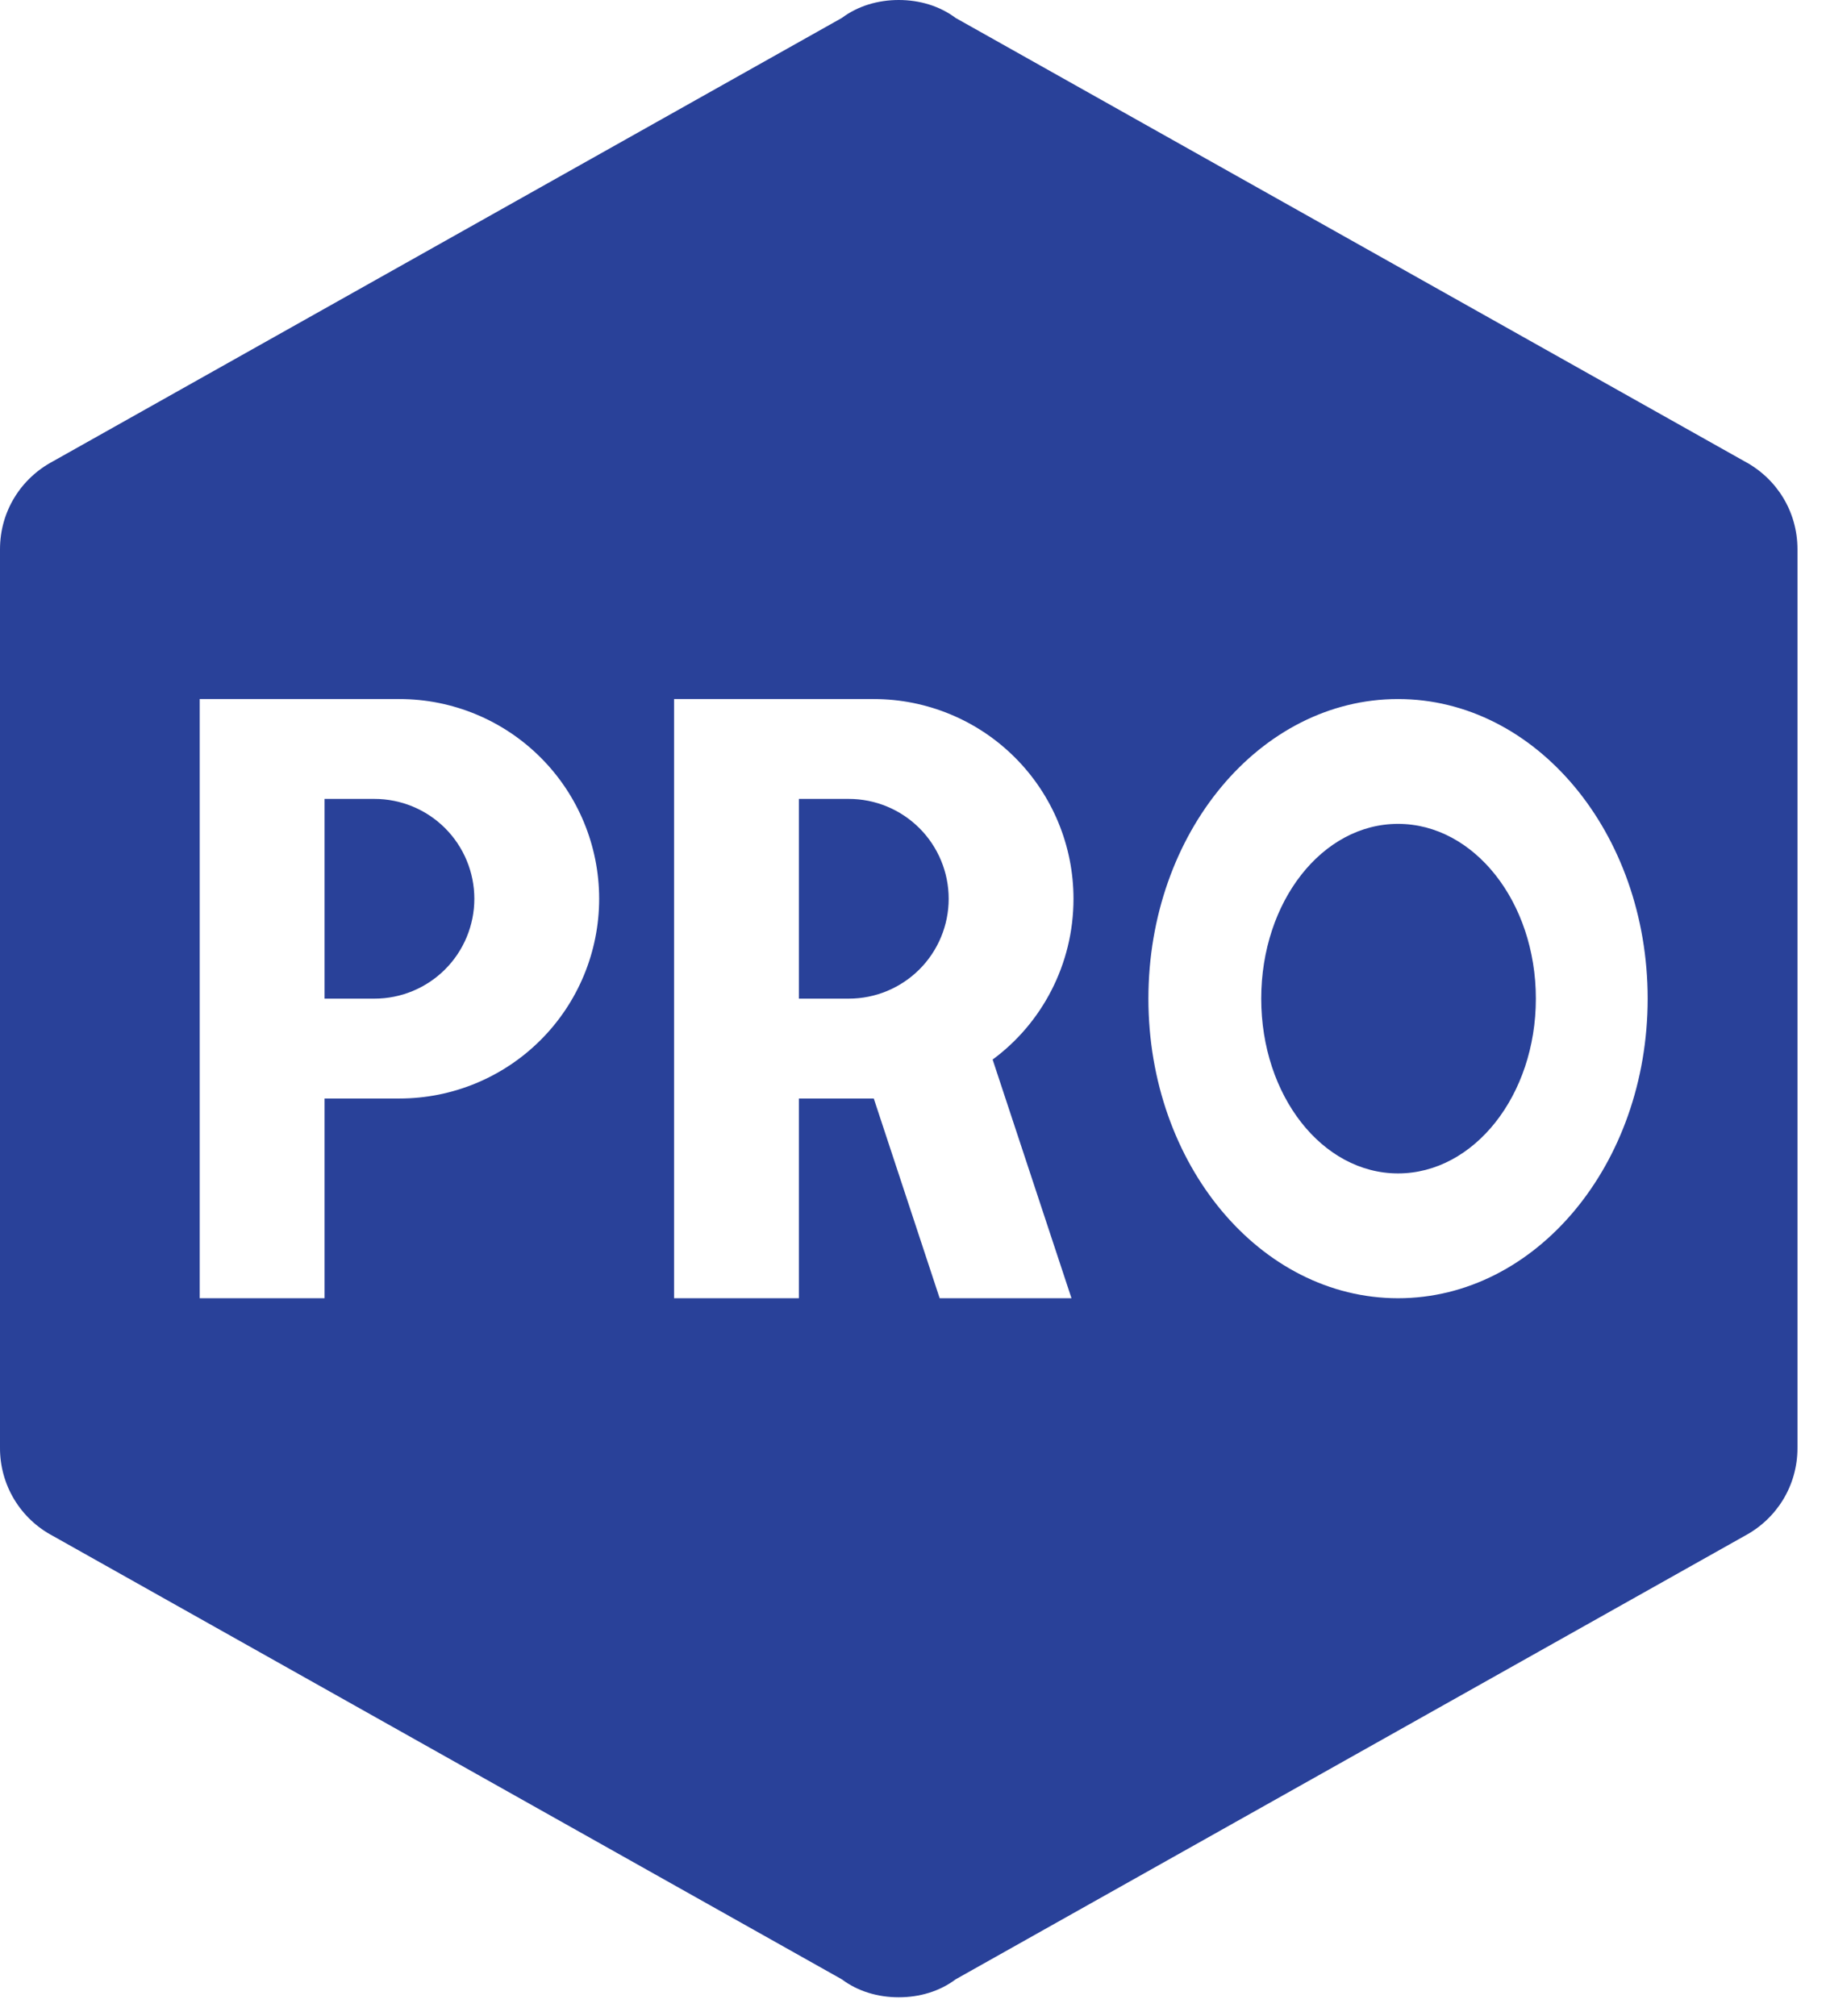 <svg width="48" height="53" viewBox="0 0 48 53" fill="none" xmlns="http://www.w3.org/2000/svg">
<path d="M47.25 38.062C47.25 39.06 46.699 39.926 45.859 40.373L25.121 52.028C24.701 52.343 24.176 52.5 23.625 52.5C23.074 52.5 22.549 52.343 22.129 52.028L1.391 40.373C0.97 40.151 0.618 39.819 0.373 39.412C0.128 39.005 -0.001 38.538 1.0036e-05 38.062V14.438C1.0036e-05 13.44 0.551 12.574 1.391 12.127L22.129 0.472C22.549 0.158 23.074 0 23.625 0C24.176 0 24.701 0.158 25.121 0.472L45.859 12.127C46.699 12.574 47.25 13.44 47.25 14.438V38.062ZM5.25 18.375V34.125H8.531V28.875H10.5C11.892 28.875 13.228 28.322 14.212 27.337C15.197 26.353 15.75 25.017 15.75 23.625C15.75 22.233 15.197 20.897 14.212 19.913C13.228 18.928 11.892 18.375 10.5 18.375H5.25ZM8.531 26.25V21H9.844C10.54 21 11.208 21.277 11.7 21.769C12.192 22.261 12.469 22.929 12.469 23.625C12.469 24.321 12.192 24.989 11.7 25.481C11.208 25.973 10.54 26.25 9.844 26.25H8.531ZM17.719 18.375V34.125H21V28.875H22.969L24.701 34.125H28.166L26.093 27.851C27.379 26.906 28.219 25.358 28.219 23.625C28.219 22.233 27.666 20.897 26.681 19.913C25.697 18.928 24.361 18.375 22.969 18.375H17.719ZM21 26.25V21H22.312C23.009 21 23.676 21.277 24.169 21.769C24.661 22.261 24.938 22.929 24.938 23.625C24.938 24.321 24.661 24.989 24.169 25.481C23.676 25.973 23.009 26.25 22.312 26.25H21ZM36.75 18.375C33.127 18.375 30.188 21.892 30.188 26.25C30.188 30.608 33.127 34.125 36.75 34.125C40.373 34.125 43.312 30.608 43.312 26.25C43.312 21.892 40.373 18.375 36.75 18.375ZM36.75 21.656C38.745 21.656 40.373 23.704 40.373 26.25C40.373 28.796 38.745 30.844 36.75 30.844C34.755 30.844 33.154 28.796 33.154 26.25C33.154 23.704 34.755 21.656 36.75 21.656Z" fill="#294199"/>
</svg>